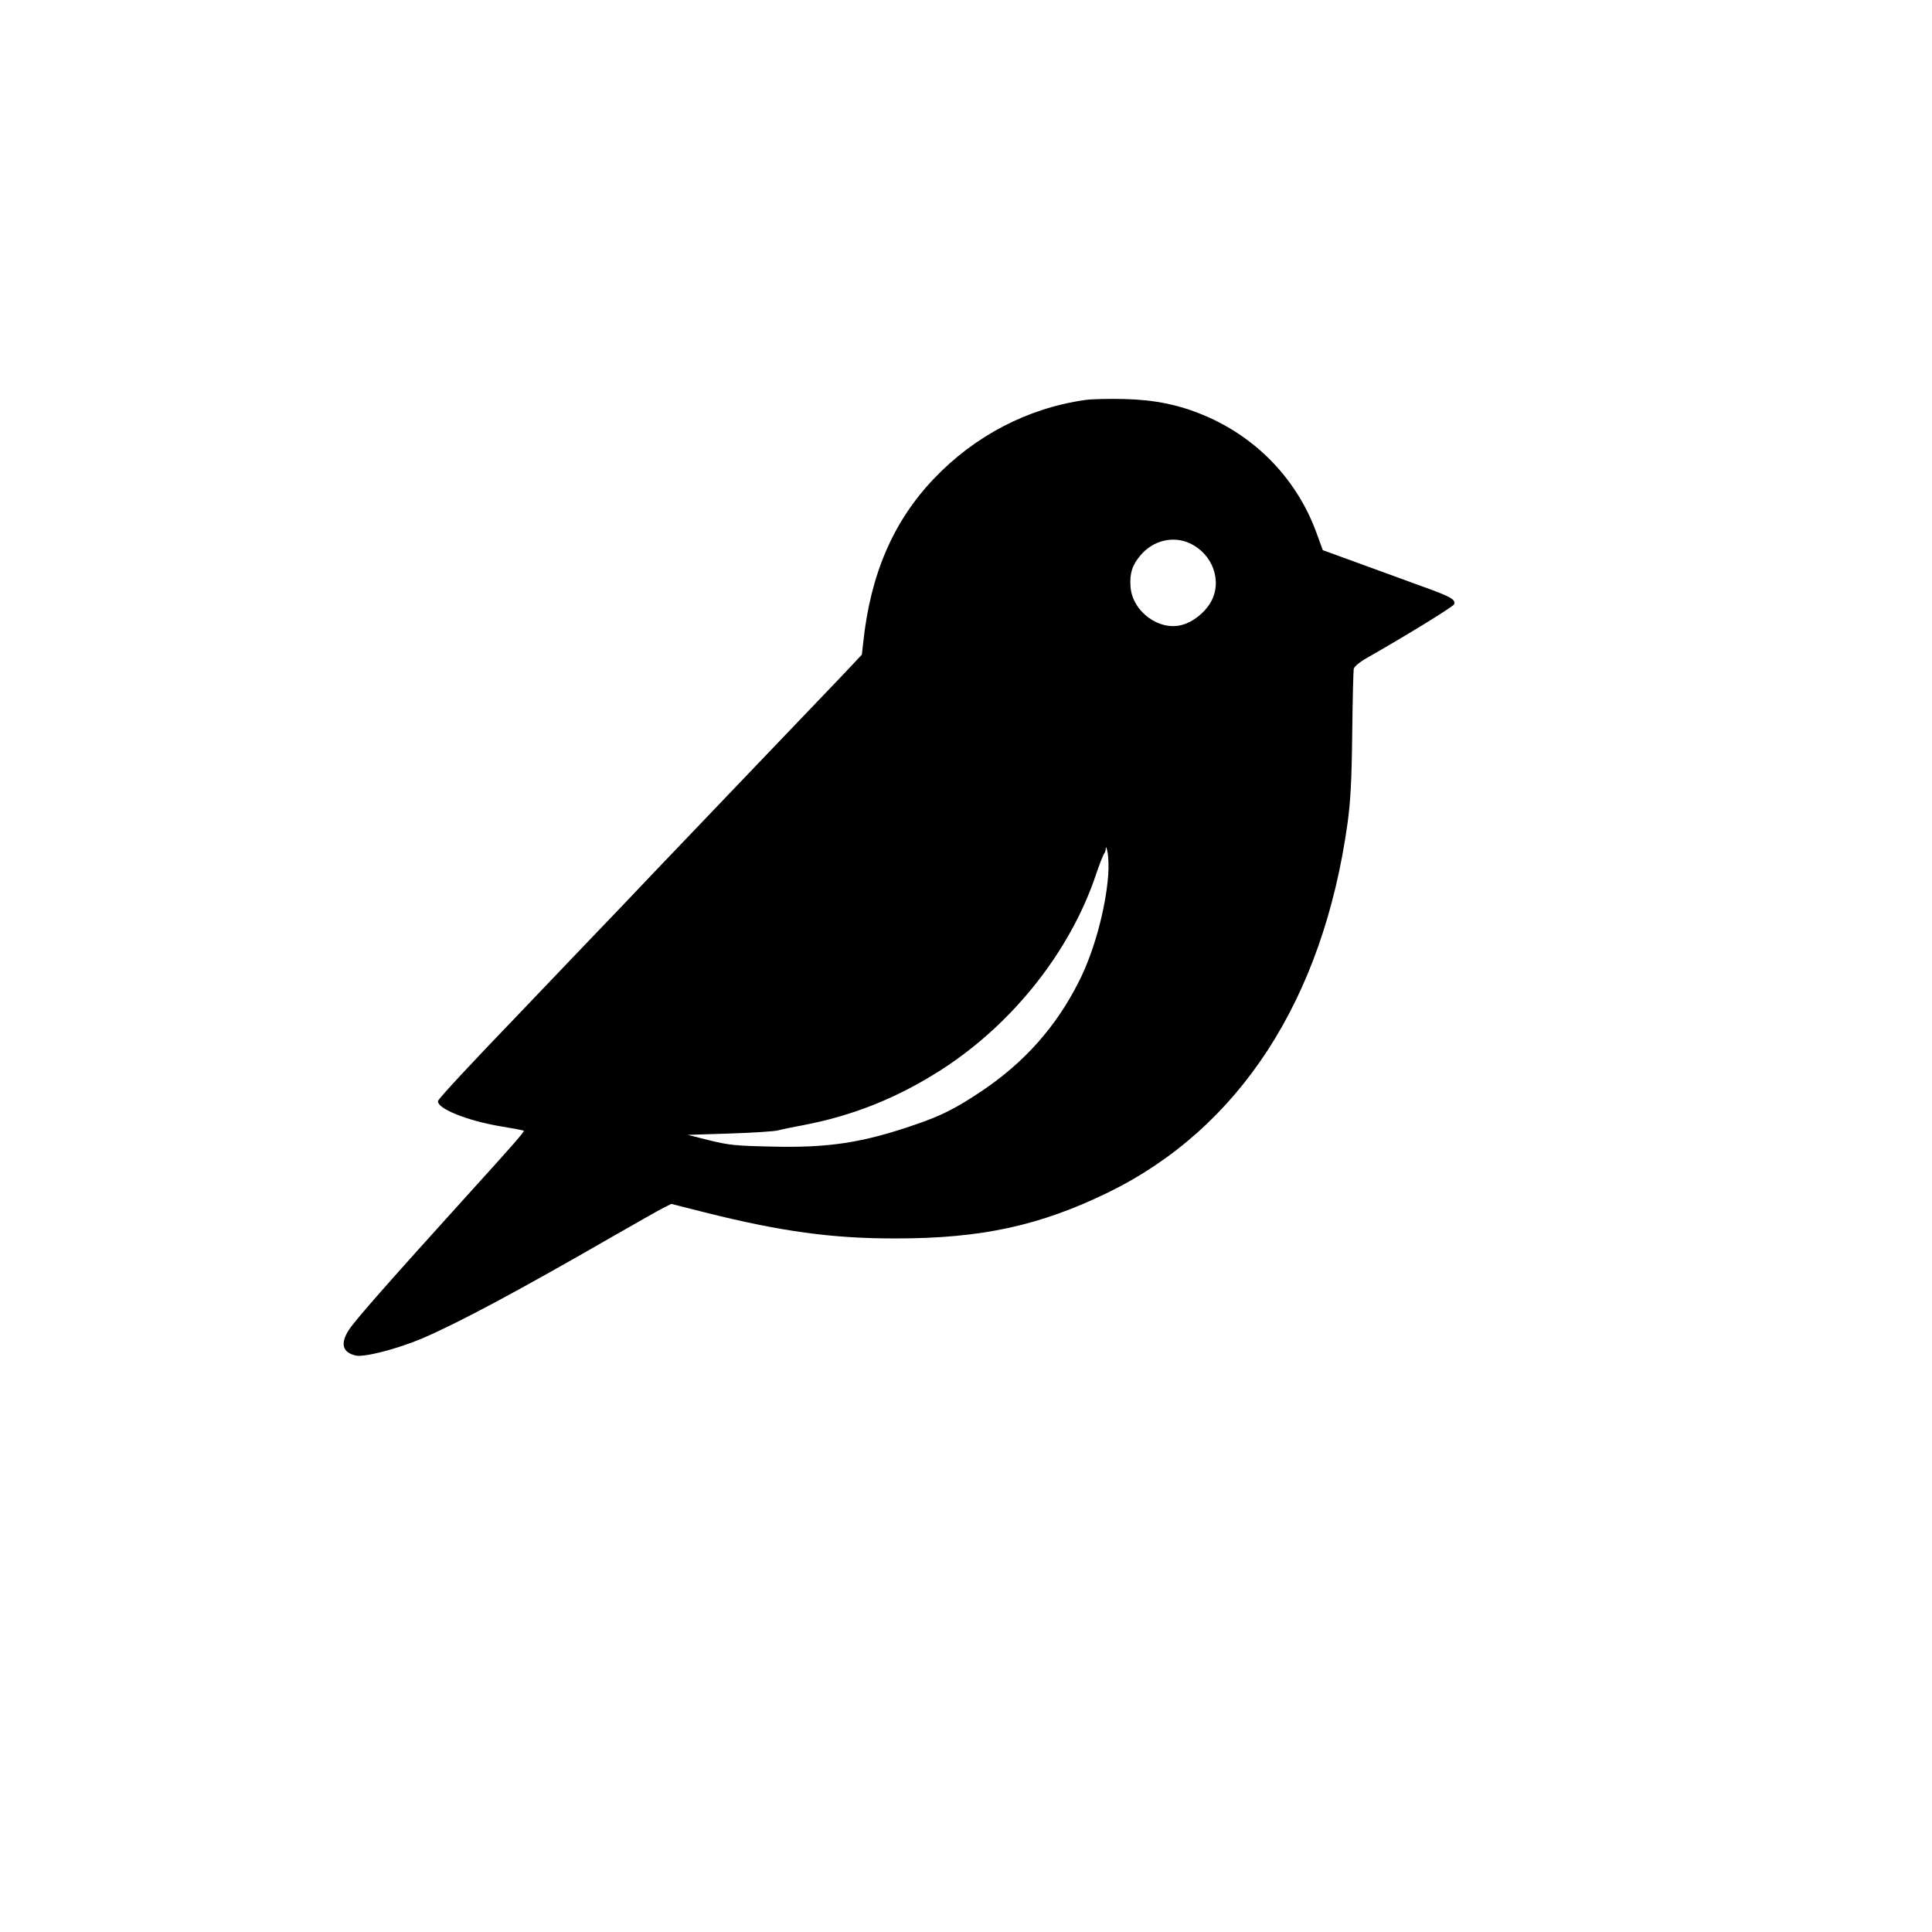 <?xml version="1.0" standalone="no"?>
<!DOCTYPE svg PUBLIC "-//W3C//DTD SVG 20010904//EN"
 "http://www.w3.org/TR/2001/REC-SVG-20010904/DTD/svg10.dtd">
<svg version="1.0" xmlns="http://www.w3.org/2000/svg"
 width="1024pt" height="1024pt" viewBox="0 0 1024 1024"
 preserveAspectRatio="xMidYMid meet">

<g transform="translate(0,1024) scale(0.1,-0.1)"
fill="#000000" stroke="none">
<path d="M5752 8120 c-305 -43 -586 -190 -803 -418 -215 -226 -336 -507 -374
-870 l-7 -62 -116 -123 c-64 -67 -263 -275 -442 -462 -179 -187 -422 -441
-540 -565 -117 -124 -257 -270 -310 -325 -53 -55 -141 -147 -196 -205 -54 -57
-149 -156 -210 -220 -258 -268 -429 -452 -432 -465 -9 -39 151 -104 327 -134
68 -11 125 -22 127 -24 5 -4 -53 -71 -281 -322 -437 -483 -611 -680 -646 -734
-47 -73 -34 -120 38 -136 46 -9 218 35 348 90 188 80 505 249 1010 540 127 73
249 142 271 153 l42 21 178 -45 c402 -101 677 -139 1014 -138 453 0 762 68
1122 243 697 340 1140 1023 1270 1956 16 119 22 217 25 475 2 179 6 334 8 345
3 12 31 36 72 59 214 122 456 271 460 283 10 25 -18 41 -172 96 -83 30 -234
85 -337 123 l-187 68 -32 88 c-102 283 -316 508 -596 626 -132 56 -262 83
-423 87 -80 2 -173 0 -208 -5z m553 -759 c124 -57 176 -204 111 -315 -31 -53
-91 -101 -147 -117 -122 -37 -267 68 -277 201 -5 72 9 115 53 167 67 79 172
104 260 64z m-431 -1756 c-13 -180 -76 -411 -155 -566 -120 -240 -291 -432
-519 -584 -133 -89 -212 -129 -347 -175 -281 -97 -461 -125 -768 -117 -188 4
-222 8 -325 33 l-115 29 220 7 c121 4 238 11 260 17 22 6 78 17 125 26 272 51
513 148 750 302 371 242 670 620 806 1019 20 60 41 113 46 119 4 5 9 18 9 30
1 11 5 0 10 -25 4 -25 6 -76 3 -115z"/>
</g>
</svg>
